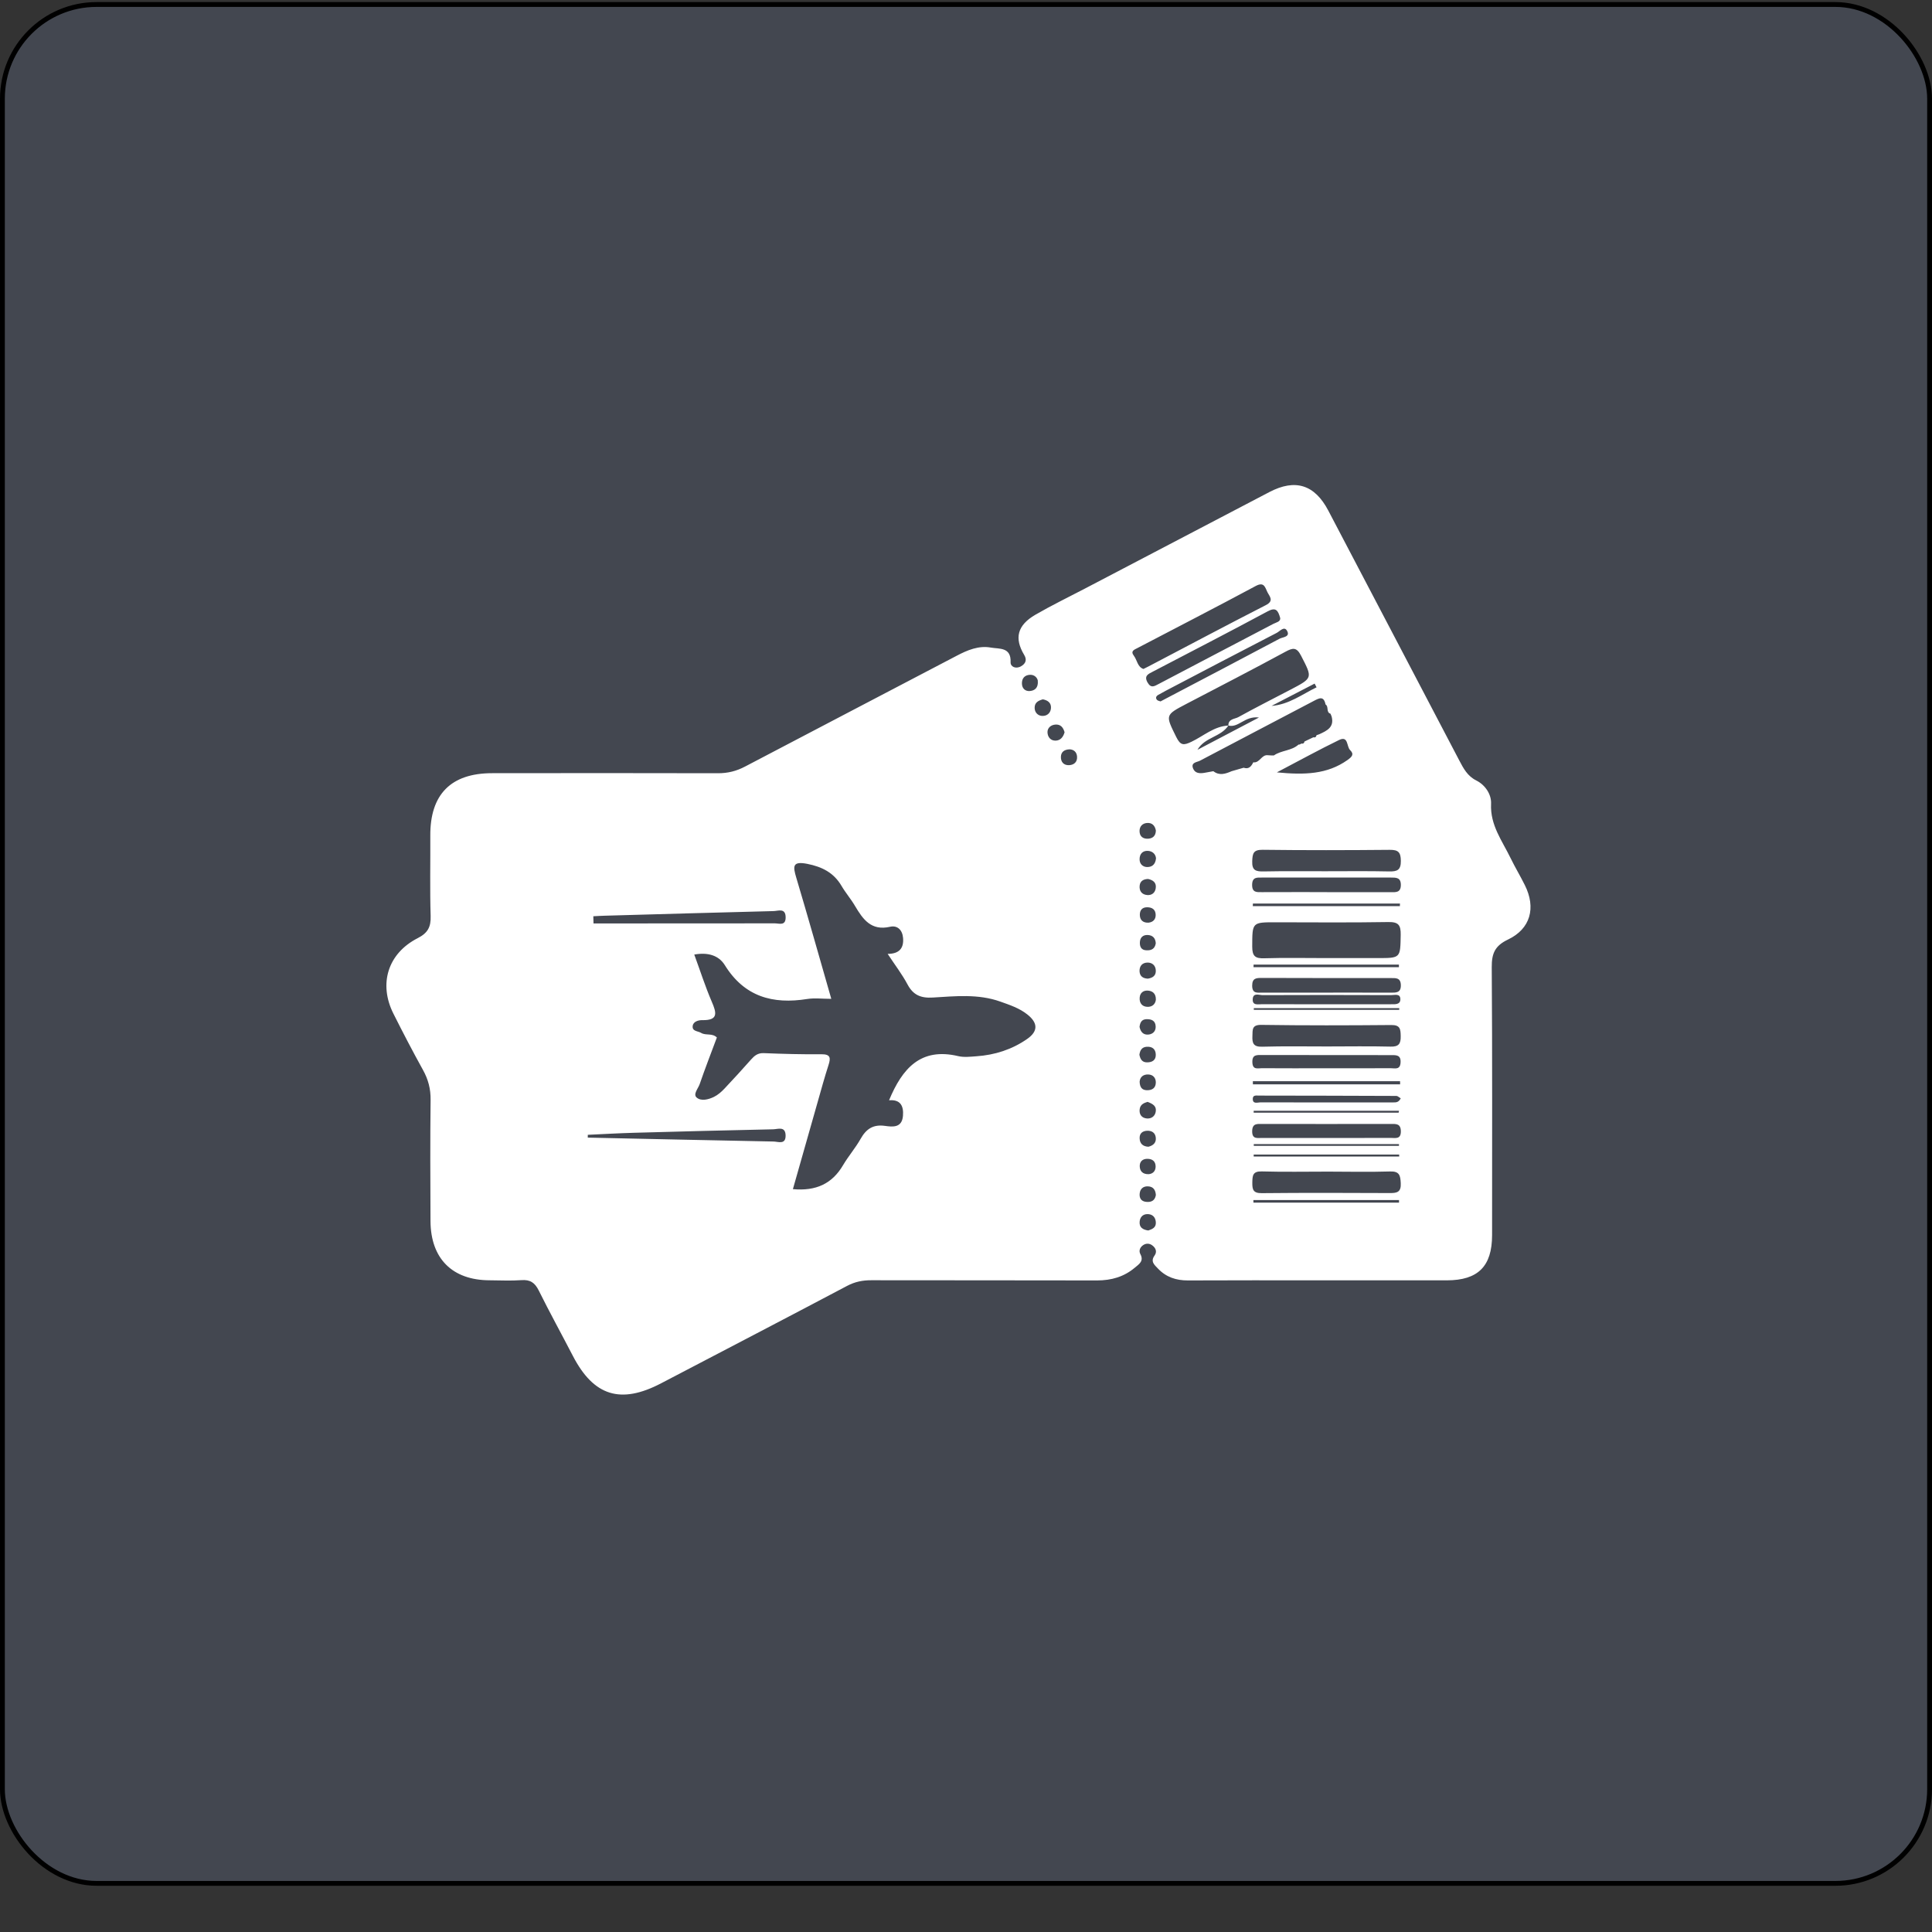 <svg width="40" height="40" viewBox="0 0 40 40" fill="none" xmlns="http://www.w3.org/2000/svg">
<rect x="0" y="0" width="40" height="40" fill="#333333" stroke="none"/>
<rect x="0.05" y="0.093" width="39.9" height="38.9" rx="1.95" fill="#6B7A99" fill-opacity="0.29" stroke="black" stroke-width="0.1"/>
<path d="M23.593 21.261C23.614 21.363 23.671 21.432 23.782 21.419C23.871 21.408 23.93 21.349 23.927 21.253C23.923 21.136 23.847 21.099 23.74 21.101C23.634 21.103 23.604 21.172 23.593 21.261ZM23.931 24.742C23.924 24.639 23.88 24.565 23.764 24.562C23.665 24.559 23.606 24.617 23.596 24.709C23.586 24.8 23.623 24.872 23.728 24.883C23.833 24.894 23.911 24.861 23.931 24.742ZM23.782 24.31C23.866 24.303 23.924 24.249 23.926 24.156C23.927 24.047 23.863 23.992 23.752 23.992C23.649 23.993 23.596 24.055 23.597 24.143C23.598 24.246 23.657 24.313 23.782 24.31ZM23.777 19.103C23.873 19.093 23.928 19.035 23.927 18.943C23.926 18.832 23.855 18.783 23.747 18.784C23.642 18.785 23.598 18.851 23.599 18.941C23.6 19.049 23.664 19.107 23.777 19.103ZM23.929 19.53C23.923 19.423 23.866 19.361 23.757 19.358C23.658 19.356 23.604 19.415 23.6 19.508C23.596 19.595 23.624 19.67 23.733 19.675C23.839 19.681 23.911 19.644 23.929 19.53ZM23.595 22.396C23.599 22.509 23.642 22.57 23.746 22.572C23.855 22.574 23.929 22.526 23.93 22.41C23.93 22.314 23.871 22.25 23.777 22.246C23.671 22.241 23.602 22.297 23.595 22.396ZM23.59 21.837C23.608 21.925 23.643 21.996 23.749 21.995C23.861 21.995 23.934 21.945 23.929 21.831C23.925 21.72 23.856 21.665 23.742 21.672C23.638 21.679 23.603 21.748 23.59 21.837ZM22.146 15.514C22.032 15.518 21.969 15.57 21.965 15.666C21.96 15.774 22.023 15.847 22.134 15.842C22.238 15.837 22.309 15.775 22.299 15.66C22.29 15.563 22.225 15.518 22.146 15.514ZM23.931 17.196C23.914 17.097 23.855 17.029 23.745 17.039C23.652 17.047 23.593 17.111 23.593 17.205C23.593 17.319 23.667 17.373 23.777 17.364C23.87 17.356 23.928 17.303 23.931 17.196ZM22.041 15.161C22.013 15.06 21.958 14.992 21.848 15.002C21.758 15.009 21.687 15.069 21.687 15.157C21.688 15.253 21.747 15.337 21.856 15.334C21.959 15.331 22.014 15.255 22.041 15.161ZM23.777 23.742C23.879 23.716 23.945 23.656 23.928 23.544C23.913 23.447 23.842 23.407 23.747 23.411C23.648 23.417 23.59 23.47 23.595 23.57C23.599 23.679 23.664 23.737 23.777 23.742ZM27.258 14.23C27.245 14.204 27.232 14.179 27.218 14.153C26.921 14.307 26.624 14.461 26.326 14.615C26.686 14.587 26.957 14.376 27.258 14.23ZM21.486 14.088C21.474 14.032 21.418 13.967 21.325 13.971C21.218 13.976 21.154 14.041 21.158 14.156C21.162 14.26 21.232 14.314 21.321 14.307C21.416 14.299 21.502 14.249 21.486 14.088ZM23.774 25.476C23.849 25.449 23.94 25.421 23.93 25.301C23.922 25.194 23.853 25.133 23.749 25.137C23.657 25.14 23.602 25.203 23.595 25.295C23.586 25.408 23.654 25.459 23.774 25.476ZM23.77 18.198C23.677 18.201 23.604 18.238 23.595 18.339C23.585 18.449 23.642 18.522 23.753 18.531C23.847 18.538 23.914 18.485 23.928 18.391C23.946 18.274 23.874 18.221 23.77 18.198ZM23.764 20.262C23.862 20.247 23.939 20.202 23.929 20.083C23.921 19.985 23.853 19.93 23.762 19.929C23.653 19.929 23.589 19.997 23.593 20.109C23.598 20.209 23.66 20.257 23.764 20.262ZM21.591 14.479C21.501 14.504 21.419 14.543 21.421 14.657C21.423 14.752 21.488 14.816 21.571 14.822C21.669 14.829 21.751 14.77 21.759 14.662C21.767 14.554 21.697 14.499 21.591 14.479ZM23.759 22.813C23.688 22.835 23.61 22.863 23.596 22.963C23.581 23.077 23.641 23.149 23.748 23.157C23.836 23.163 23.912 23.113 23.928 23.017C23.949 22.899 23.865 22.853 23.759 22.813ZM23.934 17.771C23.927 17.684 23.861 17.619 23.761 17.616C23.656 17.612 23.593 17.682 23.594 17.791C23.594 17.887 23.658 17.947 23.745 17.951C23.842 17.954 23.921 17.907 23.934 17.771ZM23.931 20.698C23.934 20.566 23.858 20.514 23.76 20.509C23.672 20.505 23.603 20.555 23.596 20.654C23.587 20.763 23.642 20.838 23.748 20.845C23.85 20.852 23.92 20.794 23.931 20.698ZM25.958 23.687C25.958 23.699 25.958 23.712 25.958 23.724H28.964C28.964 23.712 28.964 23.699 28.964 23.687H25.958ZM28.957 23.037C28.96 23.023 28.962 23.01 28.965 22.997H25.956C25.956 23.01 25.956 23.023 25.956 23.037H28.957ZM25.959 20.873C25.959 20.885 25.959 20.896 25.959 20.908H28.969C28.969 20.896 28.969 20.885 28.97 20.873H25.959ZM28.965 24.899C28.965 24.881 28.965 24.864 28.965 24.846H25.95C25.951 24.864 25.951 24.881 25.951 24.899H28.965ZM28.969 23.945L28.968 23.904H25.956L25.957 23.945H28.969ZM28.983 18.76C28.984 18.742 28.985 18.725 28.985 18.707H25.94C25.939 18.725 25.939 18.742 25.938 18.76H28.983ZM25.939 22.385C25.94 22.407 25.94 22.428 25.94 22.45H28.988C28.988 22.428 28.987 22.407 28.987 22.385H25.939ZM25.954 19.971C25.953 19.989 25.953 20.007 25.953 20.024H28.963C28.963 20.007 28.963 19.989 28.963 19.971H25.954ZM29.001 22.74C28.962 22.717 28.937 22.69 28.912 22.69C27.962 22.686 27.012 22.684 26.062 22.683C26.013 22.683 25.943 22.668 25.938 22.741C25.93 22.868 26.038 22.823 26.097 22.823C27.016 22.826 27.934 22.825 28.853 22.824C28.904 22.824 28.957 22.825 29.001 22.74ZM24.028 14.522C24.074 14.498 24.11 14.478 24.147 14.459C24.929 14.048 25.712 13.639 26.492 13.224C26.558 13.189 26.72 13.189 26.646 13.058C26.587 12.956 26.497 13.07 26.433 13.103C25.667 13.498 24.904 13.899 24.14 14.299C24.085 14.328 24.031 14.359 23.977 14.389C23.933 14.415 23.922 14.453 23.954 14.49C23.972 14.51 24.007 14.513 24.028 14.522ZM26.436 15.991C27.011 16.047 27.478 16.032 27.896 15.737C27.994 15.668 28.041 15.615 27.951 15.528C27.878 15.455 27.918 15.226 27.724 15.321C27.312 15.521 26.909 15.743 26.436 15.991ZM27.451 20.793C27.9 20.793 28.349 20.793 28.798 20.792C28.881 20.792 28.991 20.803 28.993 20.691C28.995 20.561 28.873 20.604 28.801 20.603C27.914 20.6 27.026 20.599 26.139 20.603C26.069 20.603 25.95 20.549 25.937 20.676C25.922 20.828 26.05 20.79 26.136 20.791C26.574 20.793 27.013 20.792 27.451 20.793ZM12.284 18.97C12.286 19.02 12.287 19.069 12.288 19.119C13.539 19.119 14.79 19.119 16.041 19.117C16.133 19.117 16.266 19.174 16.266 18.994C16.265 18.793 16.115 18.86 16.017 18.863C14.85 18.892 13.682 18.926 12.514 18.959C12.438 18.961 12.361 18.966 12.284 18.97ZM12.17 23.495C12.17 23.514 12.169 23.534 12.169 23.553C13.451 23.581 14.733 23.609 16.015 23.634C16.114 23.636 16.269 23.706 16.265 23.506C16.26 23.311 16.105 23.379 16.007 23.381C15.047 23.401 14.088 23.426 13.129 23.453C12.809 23.462 12.49 23.48 12.17 23.495ZM27.474 22.117C27.913 22.117 28.353 22.119 28.792 22.116C28.876 22.115 28.988 22.157 28.997 22C29.008 21.835 28.902 21.845 28.795 21.845C27.906 21.845 27.017 21.845 26.128 21.843C26.019 21.843 25.922 21.831 25.929 21.996C25.935 22.155 26.041 22.116 26.125 22.116C26.575 22.119 27.025 22.118 27.474 22.117ZM26.506 12.799C26.461 12.636 26.416 12.565 26.244 12.658C25.457 13.082 24.662 13.49 23.869 13.905C23.777 13.953 23.678 13.99 23.76 14.132C23.832 14.256 23.9 14.207 23.989 14.161C24.78 13.744 25.573 13.331 26.364 12.916C26.425 12.885 26.51 12.873 26.506 12.799ZM27.418 20.551C27.877 20.551 28.336 20.55 28.795 20.552C28.905 20.552 29.006 20.556 29.003 20.397C29 20.236 28.893 20.25 28.787 20.25C27.9 20.25 27.013 20.25 26.126 20.247C26.012 20.247 25.925 20.249 25.925 20.407C25.926 20.577 26.032 20.551 26.135 20.551C26.562 20.551 26.99 20.551 27.418 20.551ZM27.475 18.47V18.471C27.913 18.471 28.352 18.471 28.79 18.472C28.897 18.472 29.002 18.485 29.003 18.323C29.004 18.165 28.904 18.169 28.794 18.169C27.907 18.17 27.019 18.17 26.132 18.169C26.025 18.169 25.926 18.155 25.924 18.319C25.923 18.481 26.018 18.472 26.128 18.471C26.577 18.469 27.026 18.47 27.475 18.47ZM27.445 23.56C27.894 23.56 28.342 23.561 28.79 23.559C28.886 23.558 29.006 23.596 29.003 23.42C29 23.259 28.902 23.27 28.793 23.27C27.907 23.272 27.021 23.271 26.136 23.27C26.03 23.27 25.928 23.254 25.925 23.418C25.922 23.592 26.034 23.559 26.133 23.56C26.57 23.56 27.008 23.56 27.445 23.56ZM27.474 21.666V21.666C27.913 21.666 28.35 21.658 28.788 21.669C28.959 21.674 29.003 21.611 29 21.453C28.997 21.312 28.994 21.22 28.806 21.222C27.91 21.23 27.013 21.232 26.116 21.219C25.916 21.216 25.935 21.318 25.93 21.448C25.923 21.597 25.95 21.676 26.13 21.671C26.578 21.658 27.026 21.666 27.474 21.666ZM27.448 18.038C27.886 18.038 28.324 18.032 28.762 18.042C28.928 18.045 29.005 18.014 29.003 17.823C29.001 17.645 28.95 17.593 28.772 17.595C27.896 17.603 27.02 17.605 26.143 17.594C25.951 17.592 25.932 17.666 25.926 17.829C25.918 18.025 26.004 18.045 26.165 18.042C26.592 18.033 27.02 18.039 27.448 18.038ZM27.499 24.257C27.04 24.257 26.581 24.266 26.123 24.253C25.935 24.248 25.931 24.34 25.928 24.481C25.926 24.628 25.943 24.705 26.125 24.703C27.01 24.694 27.896 24.697 28.782 24.701C28.931 24.702 29.01 24.676 29.001 24.497C28.993 24.338 28.976 24.247 28.78 24.254C28.353 24.267 27.926 24.258 27.499 24.257ZM23.674 13.85C23.723 13.825 23.751 13.812 23.778 13.798C24.587 13.374 25.393 12.945 26.207 12.529C26.386 12.438 26.282 12.346 26.239 12.257C26.194 12.167 26.175 12.037 25.999 12.132C25.185 12.569 24.364 12.991 23.546 13.419C23.488 13.45 23.399 13.477 23.475 13.576C23.544 13.666 23.55 13.81 23.674 13.85ZM27.428 19.836C27.794 19.836 28.159 19.836 28.524 19.836C29.002 19.836 28.991 19.836 29 19.353C29.003 19.152 28.953 19.086 28.742 19.09C27.97 19.103 27.198 19.096 26.427 19.095C25.917 19.094 25.928 19.093 25.926 19.601C25.926 19.8 25.991 19.846 26.177 19.84C26.594 19.827 27.012 19.836 27.428 19.836ZM18.407 22.78C18.681 22.119 19.063 21.682 19.839 21.866C19.958 21.894 20.09 21.878 20.215 21.869C20.596 21.843 20.953 21.729 21.267 21.51C21.495 21.351 21.491 21.179 21.272 21.005C21.106 20.872 20.907 20.807 20.711 20.737C20.253 20.574 19.78 20.625 19.313 20.653C19.066 20.668 18.907 20.603 18.789 20.381C18.677 20.171 18.53 19.98 18.378 19.749C18.62 19.749 18.715 19.629 18.697 19.419C18.683 19.253 18.579 19.153 18.427 19.188C18.035 19.277 17.866 19.033 17.701 18.755C17.617 18.612 17.506 18.484 17.422 18.34C17.261 18.067 17.02 17.946 16.713 17.885C16.405 17.825 16.416 17.936 16.485 18.168C16.731 18.993 16.965 19.823 17.211 20.68C17.025 20.68 16.865 20.659 16.713 20.683C15.998 20.797 15.412 20.636 15.007 19.983C14.879 19.776 14.65 19.713 14.374 19.763C14.497 20.098 14.601 20.424 14.735 20.736C14.835 20.968 14.88 21.128 14.536 21.121C14.463 21.12 14.351 21.148 14.341 21.244C14.329 21.355 14.45 21.345 14.516 21.385C14.614 21.444 14.744 21.384 14.842 21.48C14.722 21.803 14.597 22.123 14.486 22.446C14.454 22.538 14.344 22.655 14.424 22.724C14.517 22.804 14.668 22.765 14.781 22.71C14.863 22.67 14.937 22.605 15 22.538C15.187 22.341 15.369 22.139 15.55 21.936C15.621 21.856 15.69 21.799 15.812 21.804C16.209 21.82 16.607 21.831 17.004 21.827C17.197 21.825 17.201 21.903 17.153 22.052C17.073 22.299 17.004 22.55 16.933 22.801C16.761 23.403 16.59 24.006 16.416 24.62C16.895 24.663 17.228 24.509 17.455 24.123C17.566 23.935 17.712 23.767 17.819 23.577C17.934 23.373 18.078 23.276 18.321 23.31C18.479 23.332 18.674 23.356 18.695 23.102C18.712 22.895 18.641 22.76 18.407 22.78ZM25.432 15.022C25.272 15.264 24.944 15.26 24.792 15.524C25.194 15.313 25.596 15.103 26.066 14.855C25.767 14.819 25.647 15.074 25.432 15.022C25.43 14.88 25.565 14.889 25.641 14.846C25.995 14.65 26.357 14.468 26.716 14.28C27.186 14.034 27.175 14.039 26.938 13.577C26.844 13.394 26.767 13.41 26.611 13.495C25.936 13.861 25.252 14.213 24.571 14.569C24.117 14.807 24.127 14.8 24.353 15.259C24.44 15.435 24.504 15.436 24.669 15.357C24.919 15.238 25.136 15.036 25.432 15.022ZM27.191 15.265C27.229 15.275 27.25 15.258 27.257 15.222C27.277 15.215 27.296 15.208 27.316 15.201C27.472 15.129 27.629 15.057 27.57 14.835C27.562 14.816 27.554 14.797 27.547 14.777C27.449 14.747 27.516 14.629 27.444 14.585C27.406 14.396 27.306 14.457 27.193 14.516C26.411 14.928 25.626 15.336 24.845 15.749C24.782 15.782 24.653 15.783 24.7 15.907C24.74 16.013 24.84 16.017 24.939 16C25 15.99 25.061 15.978 25.121 15.967C25.247 16.065 25.373 16.021 25.499 15.967C25.582 15.943 25.665 15.919 25.748 15.895C25.856 15.932 25.907 15.866 25.948 15.783C26.082 15.802 26.117 15.62 26.249 15.636C26.271 15.637 26.293 15.639 26.315 15.64C26.335 15.64 26.355 15.64 26.375 15.64C26.53 15.532 26.739 15.547 26.884 15.416C26.905 15.417 26.924 15.41 26.94 15.395C26.977 15.402 27.001 15.391 27.008 15.352C27.069 15.323 27.13 15.294 27.191 15.265ZM27.322 26.508C26.412 26.508 25.503 26.505 24.593 26.51C24.349 26.511 24.14 26.44 23.974 26.264C23.907 26.192 23.812 26.122 23.903 25.996C23.961 25.917 23.93 25.835 23.851 25.78C23.796 25.741 23.73 25.74 23.674 25.775C23.605 25.818 23.571 25.893 23.61 25.965C23.689 26.112 23.579 26.175 23.495 26.246C23.27 26.436 23.008 26.51 22.714 26.51C21.157 26.506 19.599 26.509 18.041 26.506C17.86 26.505 17.7 26.537 17.536 26.624C16.256 27.301 14.972 27.968 13.689 28.639C12.851 29.078 12.292 28.905 11.861 28.073C11.626 27.62 11.38 27.173 11.153 26.716C11.073 26.556 10.976 26.49 10.795 26.504C10.577 26.52 10.357 26.508 10.137 26.507C9.365 26.505 8.917 26.059 8.913 25.281C8.909 24.445 8.905 23.609 8.915 22.773C8.918 22.545 8.866 22.347 8.756 22.15C8.544 21.767 8.342 21.379 8.146 20.988C7.835 20.371 8.029 19.74 8.647 19.424C8.857 19.317 8.923 19.193 8.916 18.965C8.899 18.412 8.912 17.857 8.909 17.304C8.903 16.447 9.336 16.008 10.189 16.008C11.747 16.007 13.305 16.004 14.862 16.009C15.068 16.01 15.247 15.965 15.429 15.869C16.885 15.103 18.346 14.344 19.803 13.579C20.03 13.459 20.264 13.361 20.518 13.408C20.686 13.438 20.937 13.393 20.923 13.711C20.919 13.801 21.027 13.858 21.139 13.795C21.241 13.737 21.263 13.656 21.205 13.56C20.996 13.213 21.061 12.945 21.439 12.726C21.772 12.533 22.12 12.365 22.462 12.186C23.735 11.52 25.008 10.853 26.282 10.187C26.816 9.908 27.218 10.032 27.501 10.571C28.406 12.294 29.308 14.019 30.212 15.743C30.299 15.908 30.38 16.067 30.567 16.16C30.753 16.254 30.881 16.45 30.871 16.644C30.85 17.085 31.103 17.41 31.277 17.77C31.368 17.957 31.476 18.136 31.569 18.323C31.805 18.794 31.689 19.23 31.22 19.453C30.951 19.581 30.883 19.74 30.885 20.024C30.898 21.874 30.892 23.724 30.892 25.574C30.891 26.218 30.601 26.507 29.956 26.508C29.078 26.509 28.2 26.508 27.322 26.508Z" fill="white"/>
</svg>
